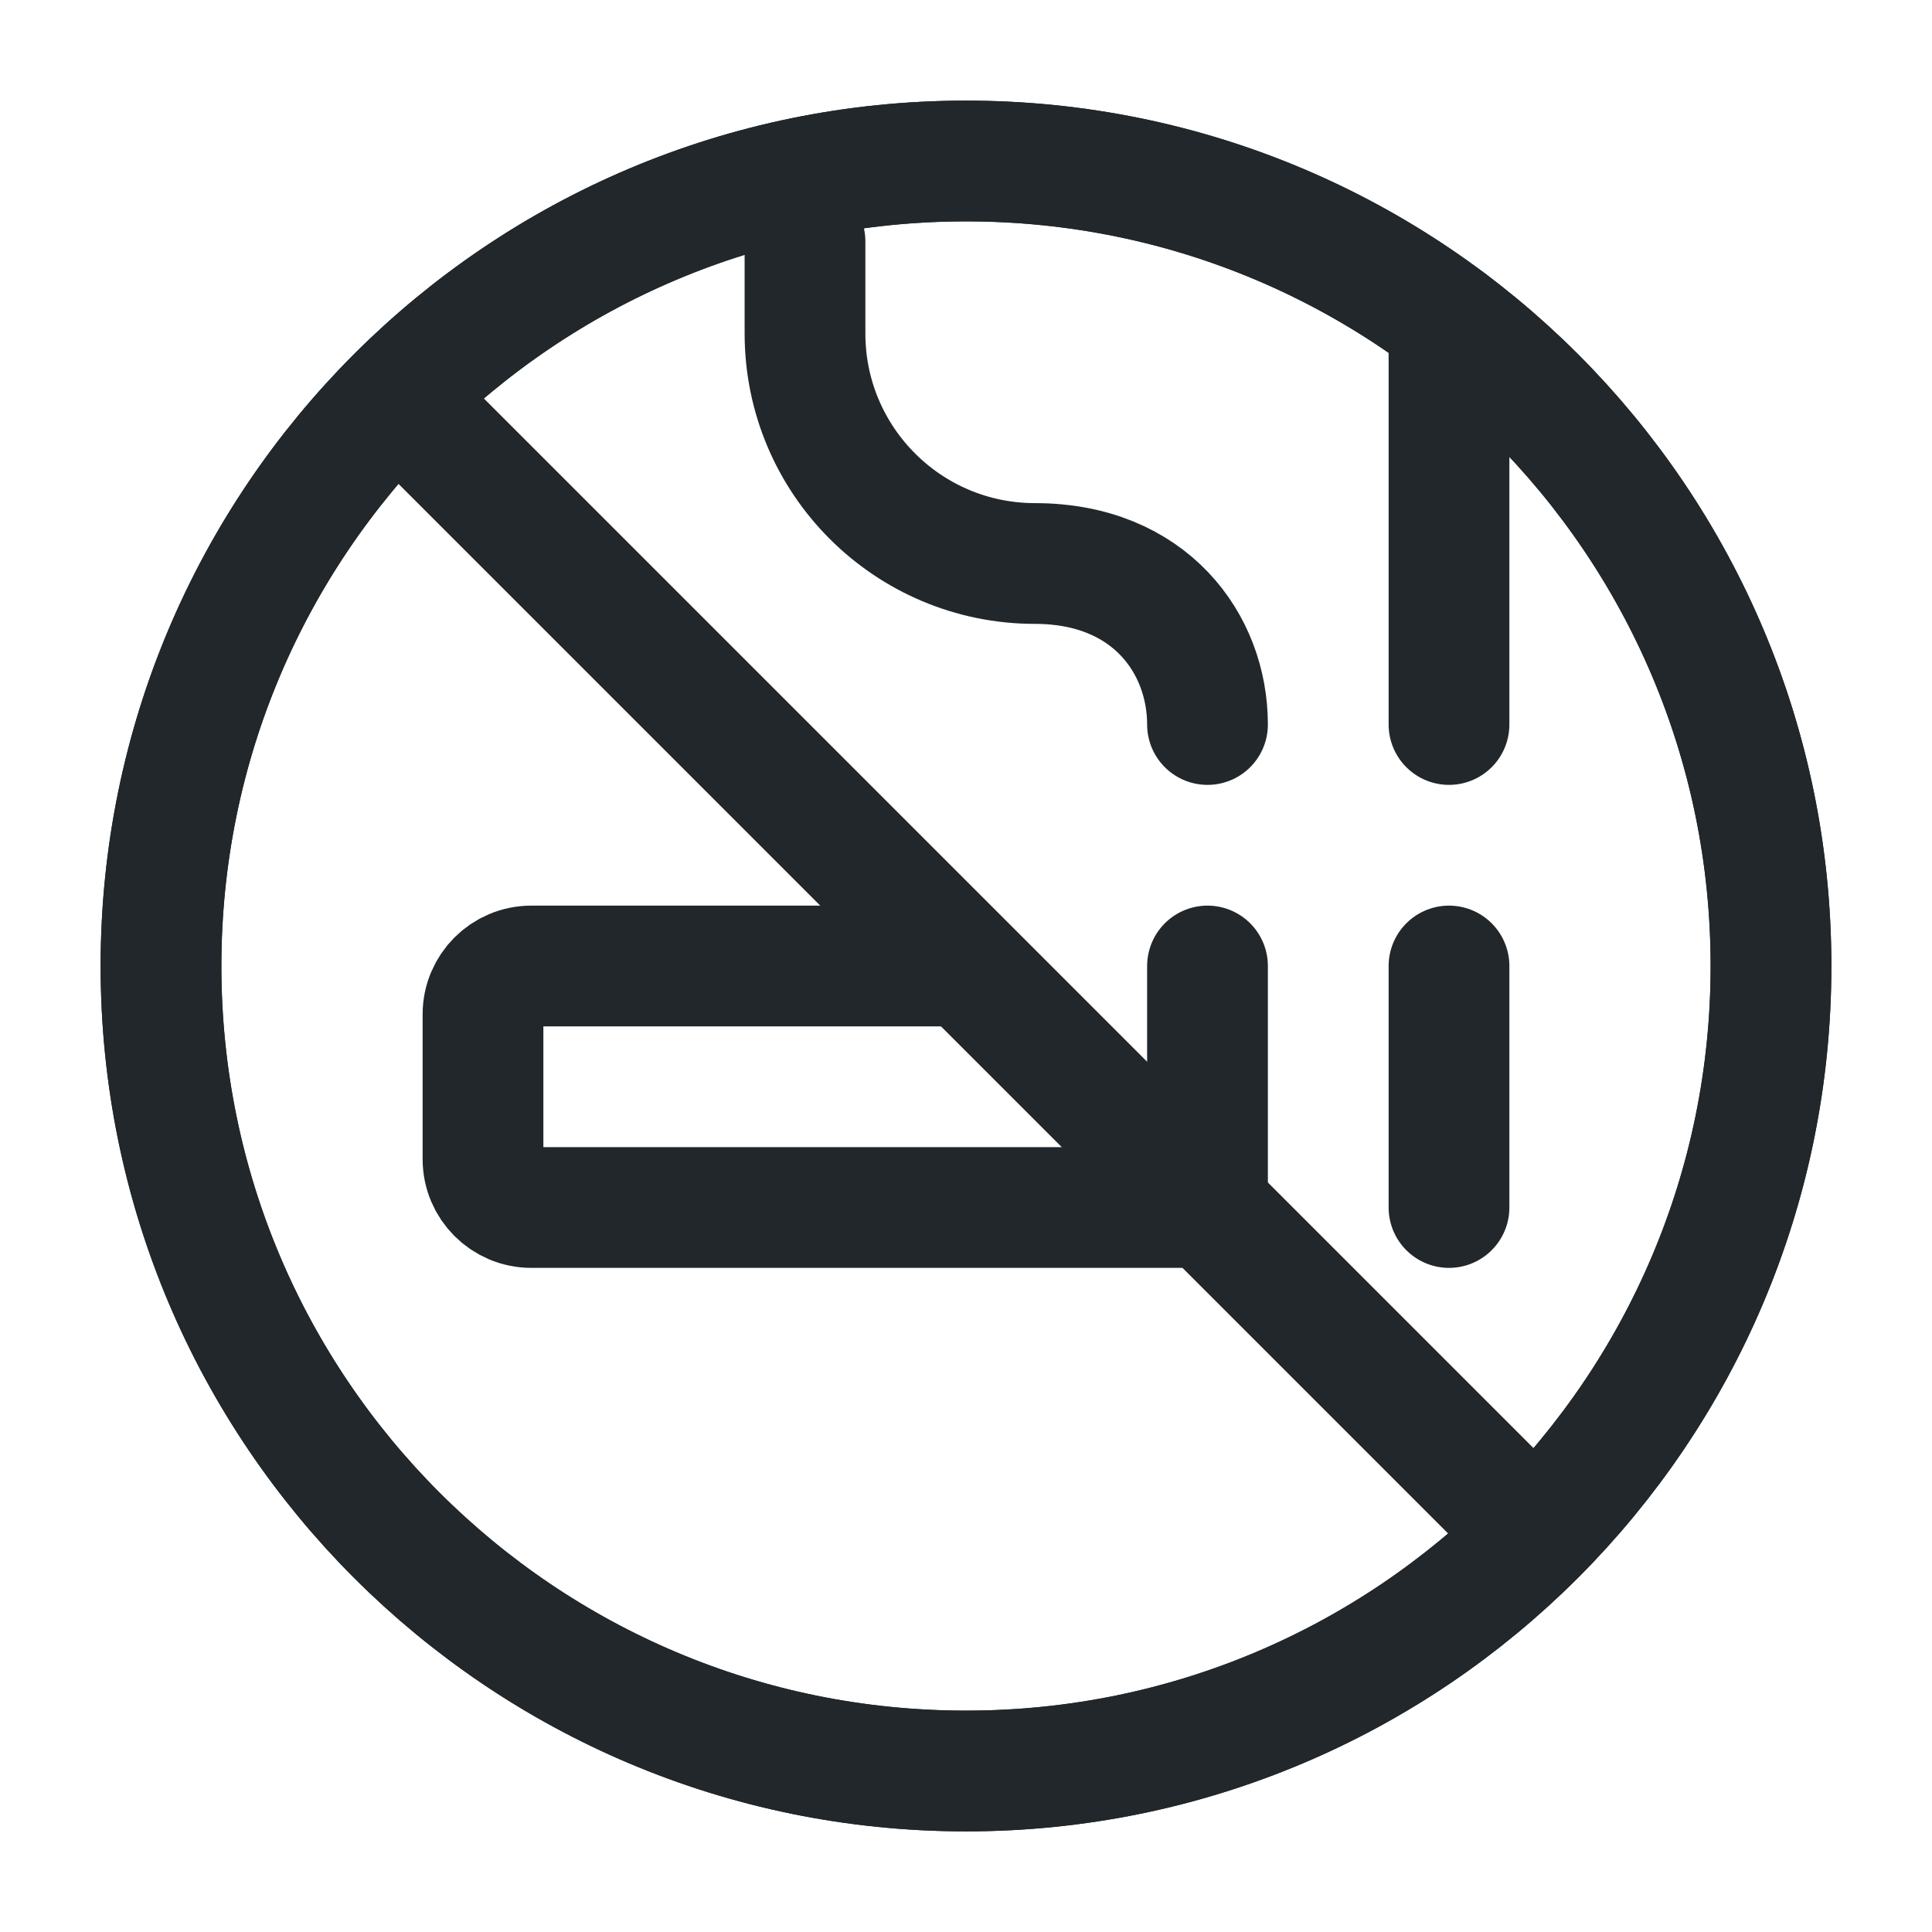 <svg width="24" height="24" viewBox="0 0 24 24" fill="none" xmlns="http://www.w3.org/2000/svg">
<path d="M15 12V15" stroke="#21272A" stroke-width="1.5" stroke-linecap="round" stroke-linejoin="round"/>
<path d="M15 9C15 8 14.286 7 12.857 7C11.279 7 10 5.721 10 4.143V3" stroke="#21272A" stroke-width="1.5" stroke-linecap="round" stroke-linejoin="round"/>
<path d="M18 9V4" stroke="#21272A" stroke-width="1.5" stroke-linecap="round" stroke-linejoin="round"/>
<path d="M18 12V15" stroke="#21272A" stroke-width="1.5" stroke-linecap="round" stroke-linejoin="round"/>
<path d="M15 15H6.6C6.269 15 6 14.731 6 14.4V12.6C6 12.269 6.269 12 6.6 12H12" stroke="#21272A" stroke-width="1.5"/>
<path d="M5 5L19 19" stroke="#21272A" stroke-width="1.5" stroke-linecap="round" stroke-linejoin="round"/>
<path d="M12 22C17.523 22 22 17.523 22 12C22 6.477 17.523 2 12 2C6.477 2 2 6.477 2 12C2 17.523 6.477 22 12 22Z" stroke="#21272A" stroke-width="1.5" stroke-linecap="round" stroke-linejoin="round"/>
<path d="M12 22C17.523 22 22 17.523 22 12C22 6.477 17.523 2 12 2C6.477 2 2 6.477 2 12C2 17.523 6.477 22 12 22Z" stroke="#21272A" stroke-width="1.5" stroke-linecap="round" stroke-linejoin="round"/>
</svg>
